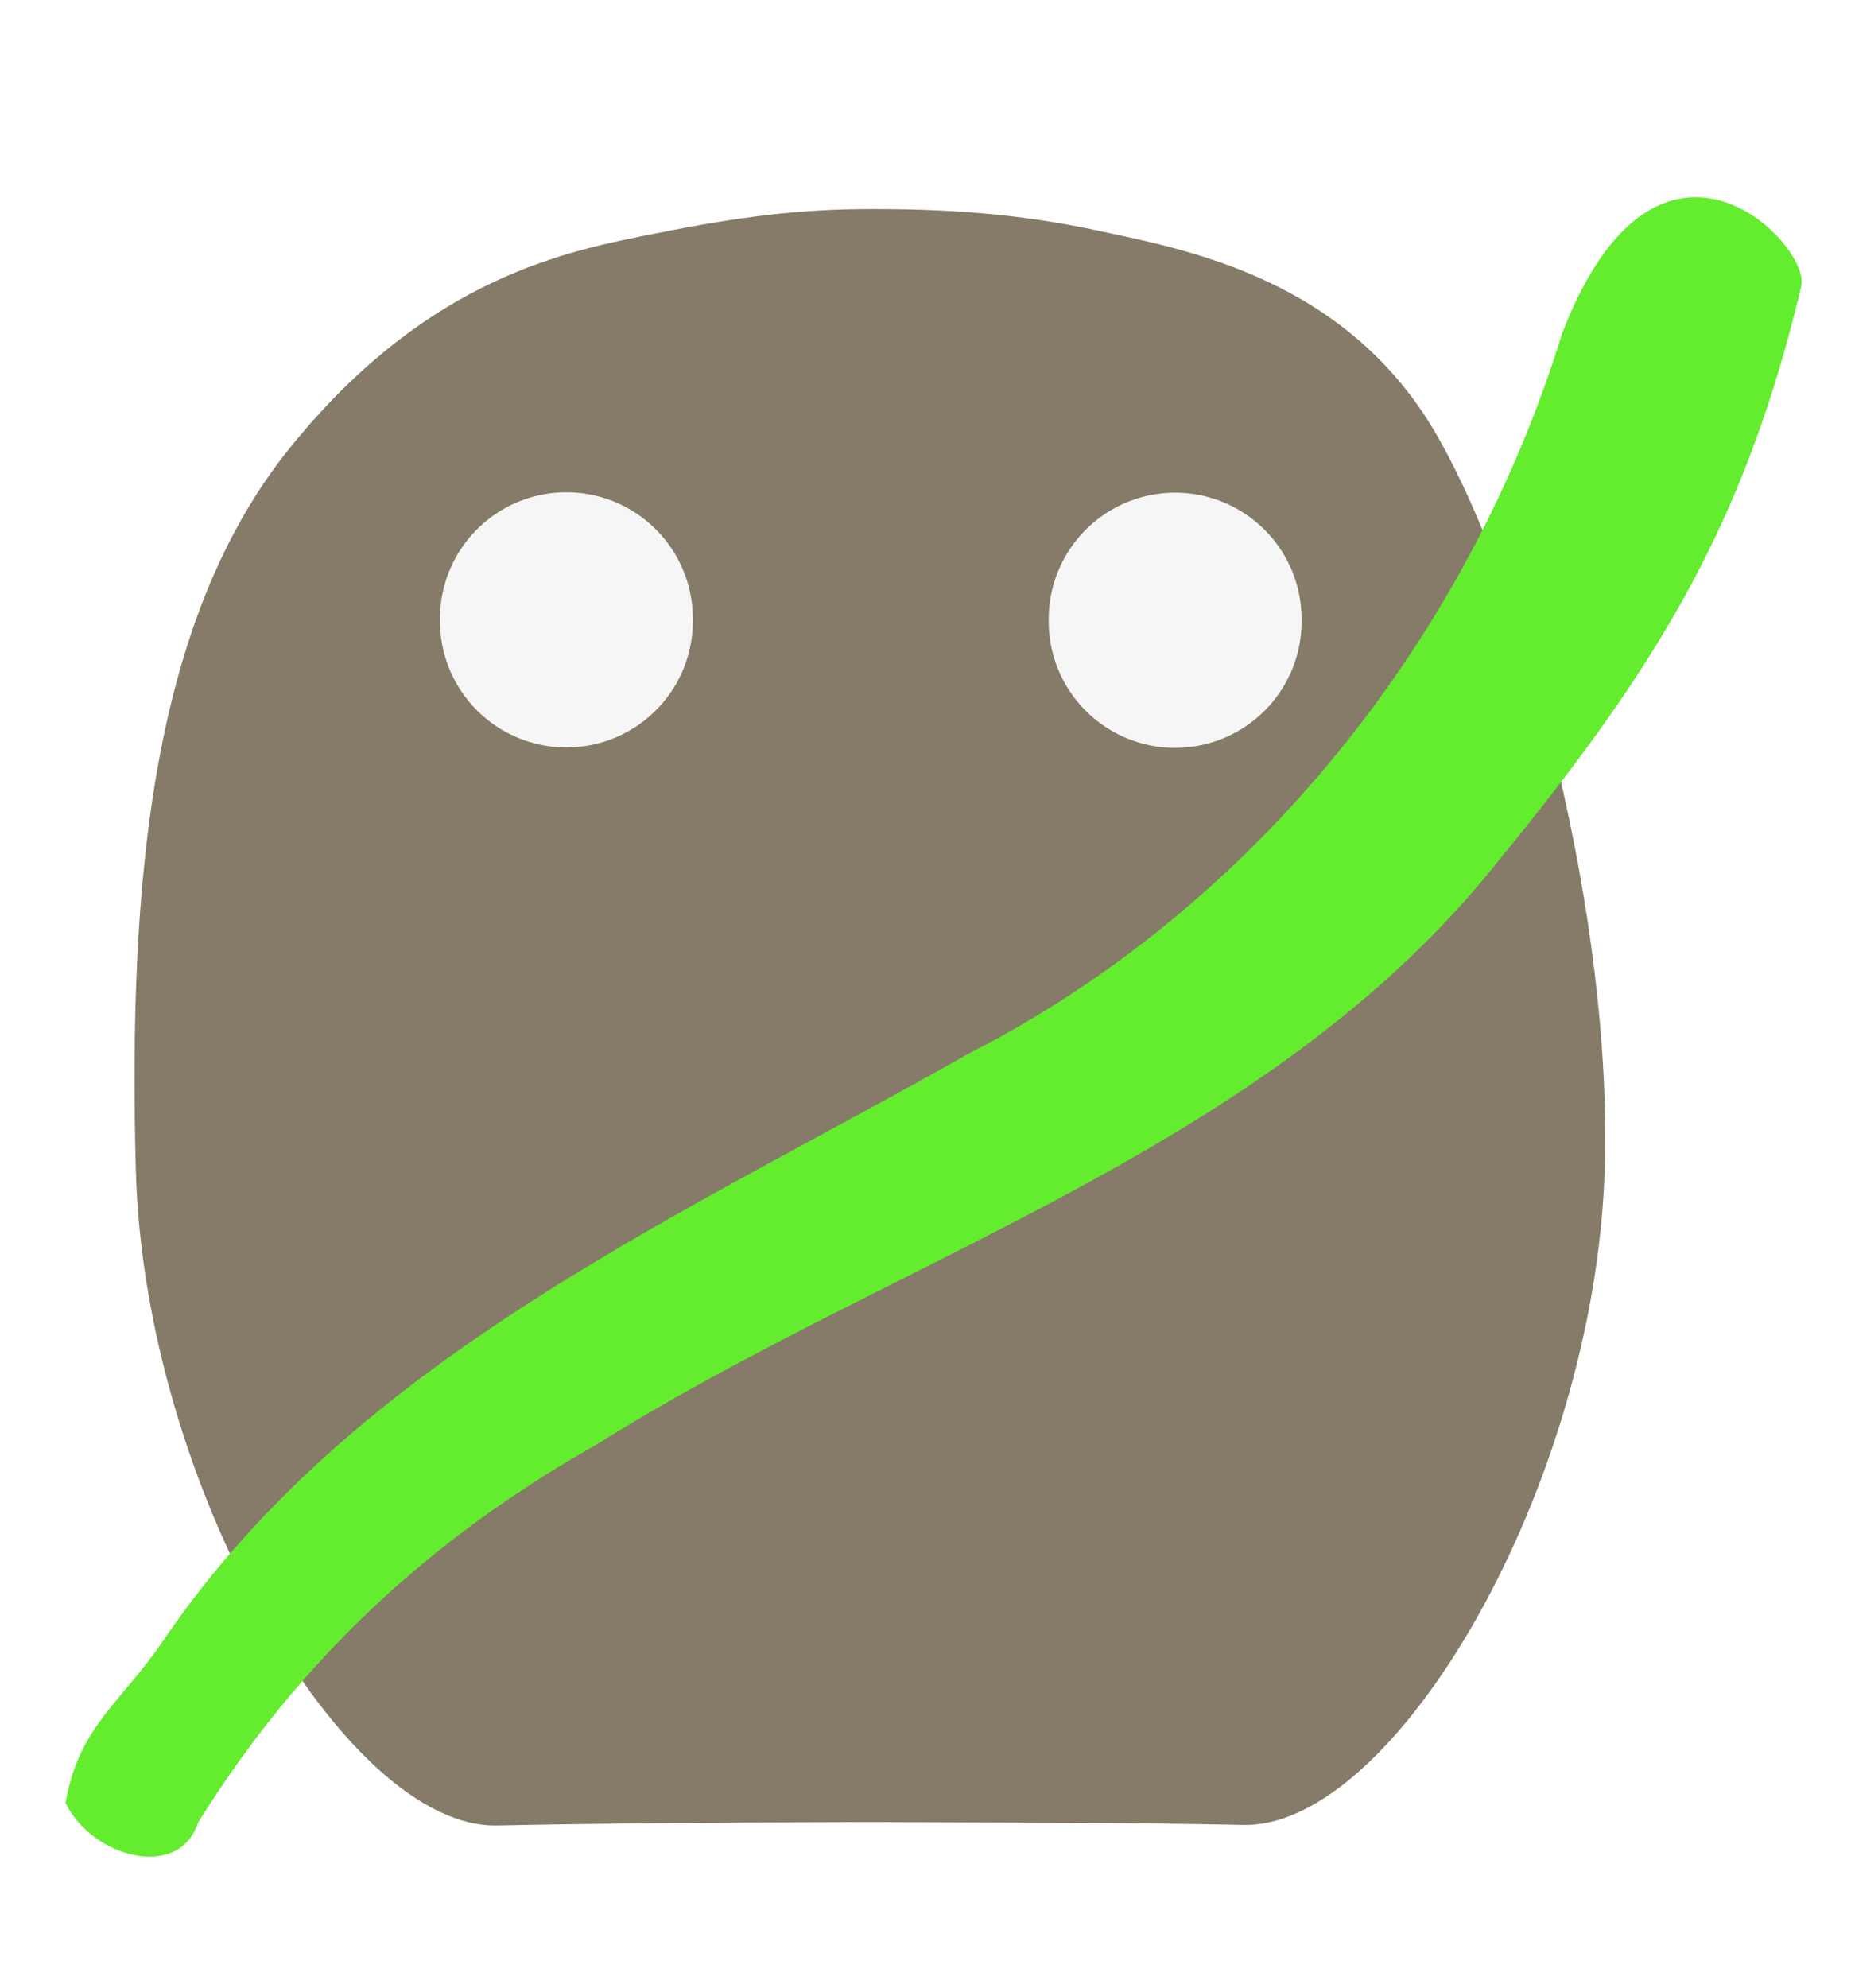 <?xml version="1.0" encoding="UTF-8" standalone="no"?>
<!-- Created with Inkscape (http://www.inkscape.org/) -->

<svg
   xmlns:dc="http://purl.org/dc/elements/1.1/"
   xmlns:cc="http://creativecommons.org/ns#"
   xmlns:rdf="http://www.w3.org/1999/02/22-rdf-syntax-ns#"
   xmlns:svg="http://www.w3.org/2000/svg"
   xmlns="http://www.w3.org/2000/svg"
   xmlns:sodipodi="http://sodipodi.sourceforge.net/DTD/sodipodi-0.dtd"
   xmlns:inkscape="http://www.inkscape.org/namespaces/inkscape"
   width="214.096"
   height="229.82"
   id="svg2"
   version="1.1"
   inkscape:version="0.48.4 r9939"
   sodipodi:docname="favicon.svg"
   inkscape:export-filename="/home/lukas/dev/me.io/img/favicon2.png"
   inkscape:export-xdpi="6.73"
   inkscape:export-ydpi="6.73">
  <defs
     id="defs4">
    <linearGradient
       id="linearGradient4158">
      <stop
         style="stop-color:#a1f2ce;stop-opacity:1;"
         offset="0"
         id="stop4160" />
      <stop
         id="stop4166"
         offset="0.883"
         style="stop-color:#4cd941;stop-opacity:1;" />
      <stop
         style="stop-color:#2ba822;stop-opacity:1;"
         offset="1"
         id="stop4162" />
    </linearGradient>
    <filter
       id="filter3862"
       inkscape:label="Inner Shadow"
       inkscape:menu="Shadows and Glows"
       inkscape:menu-tooltip="Adds a colorizable drop shadow inside"
       color-interpolation-filters="sRGB"
       x="-1.0408341e-17"
       y="0">
      <feGaussianBlur
         id="feGaussianBlur3864"
         stdDeviation="10.848"
         result="result8" />
      <feOffset
         id="feOffset3866"
         dx="0"
         dy="0"
         result="result11" />
      <feComposite
         id="feComposite3868"
         in2="result11"
         result="result6"
         in="SourceGraphic"
         operator="in" />
      <feFlood
         id="feFlood3870"
         result="result10"
         flood-opacity="1"
         flood-color="rgb(119,119,119)" />
      <feBlend
         id="feBlend3872"
         in2="result10"
         mode="normal"
         in="result6"
         result="result12" />
      <feComposite
         id="feComposite3874"
         in2="SourceGraphic"
         result="result2"
         operator="in" />
    </filter>
    <filter
       y="0"
       x="-1.0408341e-17"
       color-interpolation-filters="sRGB"
       inkscape:menu-tooltip="Adds a colorizable drop shadow inside"
       inkscape:menu="Shadows and Glows"
       inkscape:label="Inner Shadow"
       id="filter3976">
      <feGaussianBlur
         result="result8"
         stdDeviation="2.153"
         id="feGaussianBlur3978" />
      <feOffset
         result="result11"
         dy="0"
         dx="0"
         id="feOffset3980" />
      <feComposite
         operator="in"
         in="SourceGraphic"
         result="result6"
         in2="result11"
         id="feComposite3982" />
      <feFlood
         flood-color="rgb(0,0,0)"
         flood-opacity="0.052"
         in="result6"
         result="result10"
         id="feFlood3984" />
      <feBlend
         result="result12"
         in="result6"
         mode="normal"
         in2="result10"
         id="feBlend3986" />
      <feComposite
         operator="in"
         result="result2"
         in2="SourceGraphic"
         id="feComposite3988" />
    </filter>
    <filter
       inkscape:collect="always"
       id="filter4016"
       x="-0.088"
       width="1.175"
       y="-1.402"
       height="3.803"
       color-interpolation-filters="sRGB">
      <feGaussianBlur
         inkscape:collect="always"
         stdDeviation="5.457"
         id="feGaussianBlur4018" />
    </filter>
    <filter
       id="filter4020"
       inkscape:label="Inner Shadow"
       inkscape:menu="Shadows and Glows"
       inkscape:menu-tooltip="Adds a colorizable drop shadow inside"
       color-interpolation-filters="sRGB"
       x="-1.0408341e-17"
       y="0">
      <feGaussianBlur
         id="feGaussianBlur4022"
         stdDeviation="4.024"
         result="result8" />
      <feOffset
         id="feOffset4024"
         dx="0"
         dy="-5.369"
         result="result11" />
      <feComposite
         id="feComposite4026"
         in2="result11"
         result="result6"
         operator="in"
         in="SourceGraphic" />
      <feFlood
         id="feFlood4028"
         result="result10"
         flood-opacity="1"
         flood-color="rgb(98,153,53)" />
      <feBlend
         id="feBlend4030"
         in2="result10"
         mode="normal"
         in="result6"
         result="result12" />
      <feComposite
         id="feComposite4032"
         in2="SourceGraphic"
         result="result2"
         operator="in" />
    </filter>
    <filter
       y="0"
       x="-1.0408341e-17"
       color-interpolation-filters="sRGB"
       inkscape:menu-tooltip="Adds a colorizable drop shadow inside"
       inkscape:menu="Shadows and Glows"
       inkscape:label="Inner Shadow"
       id="filter4034">
      <feGaussianBlur
         result="result8"
         stdDeviation="4.024"
         id="feGaussianBlur4036" />
      <feOffset
         result="result11"
         dy="-4.698"
         dx="0"
         id="feOffset4038" />
      <feComposite
         in="SourceGraphic"
         operator="in"
         result="result6"
         in2="result11"
         id="feComposite4040" />
      <feFlood
         flood-color="rgb(53,84,29)"
         flood-opacity="1"
         result="result10"
         id="feFlood4042" />
      <feBlend
         result="result12"
         in="result6"
         mode="normal"
         in2="result10"
         id="feBlend4044" />
      <feComposite
         operator="in"
         result="result2"
         in2="SourceGraphic"
         id="feComposite4046" />
    </filter>
    <filter
       y="0"
       x="-1.0408341e-17"
       color-interpolation-filters="sRGB"
       inkscape:menu-tooltip="Adds a colorizable drop shadow inside"
       inkscape:menu="Shadows and Glows"
       inkscape:label="Inner Shadow"
       id="filter4048">
      <feGaussianBlur
         result="result8"
         stdDeviation="2.622"
         id="feGaussianBlur4050" />
      <feOffset
         result="result11"
         dy="2.013"
         dx="0"
         id="feOffset4052" />
      <feComposite
         in="SourceGraphic"
         operator="in"
         result="result6"
         in2="result11"
         id="feComposite4054" />
      <feFlood
         flood-color="rgb(106,165,57)"
         flood-opacity="1"
         result="result10"
         id="feFlood4056" />
      <feBlend
         result="result12"
         in="result6"
         mode="normal"
         in2="result10"
         id="feBlend4058" />
      <feComposite
         operator="in"
         result="fbSourceGraphic"
         in2="SourceGraphic"
         id="feComposite4060" />
      <feColorMatrix
         result="fbSourceGraphicAlpha"
         in="fbSourceGraphic"
         values="0 0 0 -1 0 0 0 0 -1 0 0 0 0 -1 0 0 0 0 1 0"
         id="feColorMatrix4134" />
      <feFlood
         id="feFlood4136"
         flood-opacity="0.354"
         flood-color="rgb(0,0,0)"
         result="flood"
         in="fbSourceGraphic" />
      <feComposite
         id="feComposite4138"
         in2="fbSourceGraphic"
         in="flood"
         operator="in"
         result="composite1" />
      <feGaussianBlur
         id="feGaussianBlur4140"
         stdDeviation="4"
         result="blur" />
      <feOffset
         id="feOffset4142"
         dx="-2.47025e-15"
         dy="0"
         result="offset" />
      <feComposite
         id="feComposite4144"
         in2="offset"
         in="fbSourceGraphic"
         operator="over"
         result="composite2" />
    </filter>
  </defs>
  <sodipodi:namedview
     id="base"
     pagecolor="#ffffff"
     bordercolor="#666666"
     borderopacity="1.0"
     inkscape:pageopacity="0.0"
     inkscape:pageshadow="2"
     inkscape:zoom="1.979899"
     inkscape:cx="32.696934"
     inkscape:cy="118.76394"
     inkscape:document-units="px"
     inkscape:current-layer="layer1"
     showgrid="false"
     inkscape:window-width="1600"
     inkscape:window-height="803"
     inkscape:window-x="0"
     inkscape:window-y="26"
     inkscape:window-maximized="1"
     fit-margin-top="0"
     fit-margin-left="0"
     fit-margin-right="0"
     fit-margin-bottom="0">
    <inkscape:grid
       type="xygrid"
       id="grid3958"
       empspacing="5"
       visible="true"
       enabled="true"
       snapvisiblegridlinesonly="true"
       originx="-57.095px"
       originy="-1.231px" />
  </sodipodi:namedview>
  <g
     inkscape:label="Layer 1"
     inkscape:groupmode="layer"
     id="layer1"
     transform="translate(-324.485,-139.85)">
    <path
       style="fill:#857b68;fill-opacity:1;stroke:none;filter:url(#filter3862)"
       d="m 444.715,188.315 c -9.21,-1.998 -17.348,-2.413 -25.207,-2.4 -7.834,0.013 -14.365,0.837 -23.682,2.704 -9.317,1.867 -24.747,4.629 -39.989,23.469 -15.242,18.84 -17.784,47.61 -16.964,79.203 0.908,34.973 23.097,72.48 39.714,72.109 15.054,-0.336 41.064,-0.382 41.064,-0.382 13.717,0.076 27.484,0.037 40.863,0.319 16.617,0.371 38.664,-37.109 39.714,-72.077 0.82,-27.307 -8.411,-62.955 -18.374,-80.401 -9.963,-17.446 -27.931,-20.544 -37.141,-22.542 z"
       id="path2985"
       inkscape:connector-curvature="0"
       sodipodi:nodetypes="zszzssccszz"
       transform="matrix(1.053,0,0,1.053,-16.644,-31.745)"
       inkscape:export-xdpi="6.73"
       inkscape:export-ydpi="6.73" />
    <path
       sodipodi:type="arc"
       style="fill:#f6f6f6;fill-opacity:1;stroke:none"
       id="path3924-9"
       sodipodi:cx="81.064743"
       sodipodi:cy="152.61797"
       sodipodi:rx="13.889598"
       sodipodi:ry="13.889598"
       d="m 94.954,152.618 a 13.89,13.89 0 1 1 -27.779,0 13.89,13.89 0 1 1 27.779,0 z"
       transform="matrix(1.053,0,0,1.053,375.047,50.859)"
       inkscape:export-filename="/home/lukas/dev/me.io/img/path2985.png"
       inkscape:export-xdpi="6.73"
       inkscape:export-ydpi="6.73" />
    <path
       style="fill:#64ec2f;fill-opacity:1;stroke:none"
       d="m 505.199,178.314 c -10.863,35.313 -35.593,66.445 -68.62,83.328 -33.279,18.869 -70.764,35.076 -93.007,67.597 -5.159,7.652 -9.925,10.097 -11.511,19.069 3.087,6.313 13.128,9.025 15.329,2.28 11.703,-18.809 26.814,-32.826 46.118,-43.732 34.922,-21.903 77.949,-34.149 104.425,-67.634 18.12,-22.145 28.368,-38.689 34.915,-66.377 0.945,-4.836 -16.577,-23.049 -27.649,5.469 z"
       id="path3062"
       inkscape:connector-curvature="0"
       sodipodi:nodetypes="ccccccccc"
       inkscape:export-filename="/home/lukas/dev/me.io/img/path2985.png"
       inkscape:export-xdpi="6.73"
       inkscape:export-ydpi="6.73" />
    <path
       sodipodi:type="arc"
       style="fill:#f6f6f6;fill-opacity:1;stroke:none"
       id="path3924"
       sodipodi:cx="81.064743"
       sodipodi:cy="152.61797"
       sodipodi:rx="13.889598"
       sodipodi:ry="13.889598"
       d="m 94.954,152.618 a 13.89,13.89 0 1 1 -27.779,0 13.89,13.89 0 1 1 27.779,0 z"
       transform="matrix(1.053,0,0,1.053,304.637,50.812)"
       inkscape:export-filename="/home/lukas/dev/me.io/img/path2985.png"
       inkscape:export-xdpi="6.73"
       inkscape:export-ydpi="6.73" />
  </g>
</svg>
